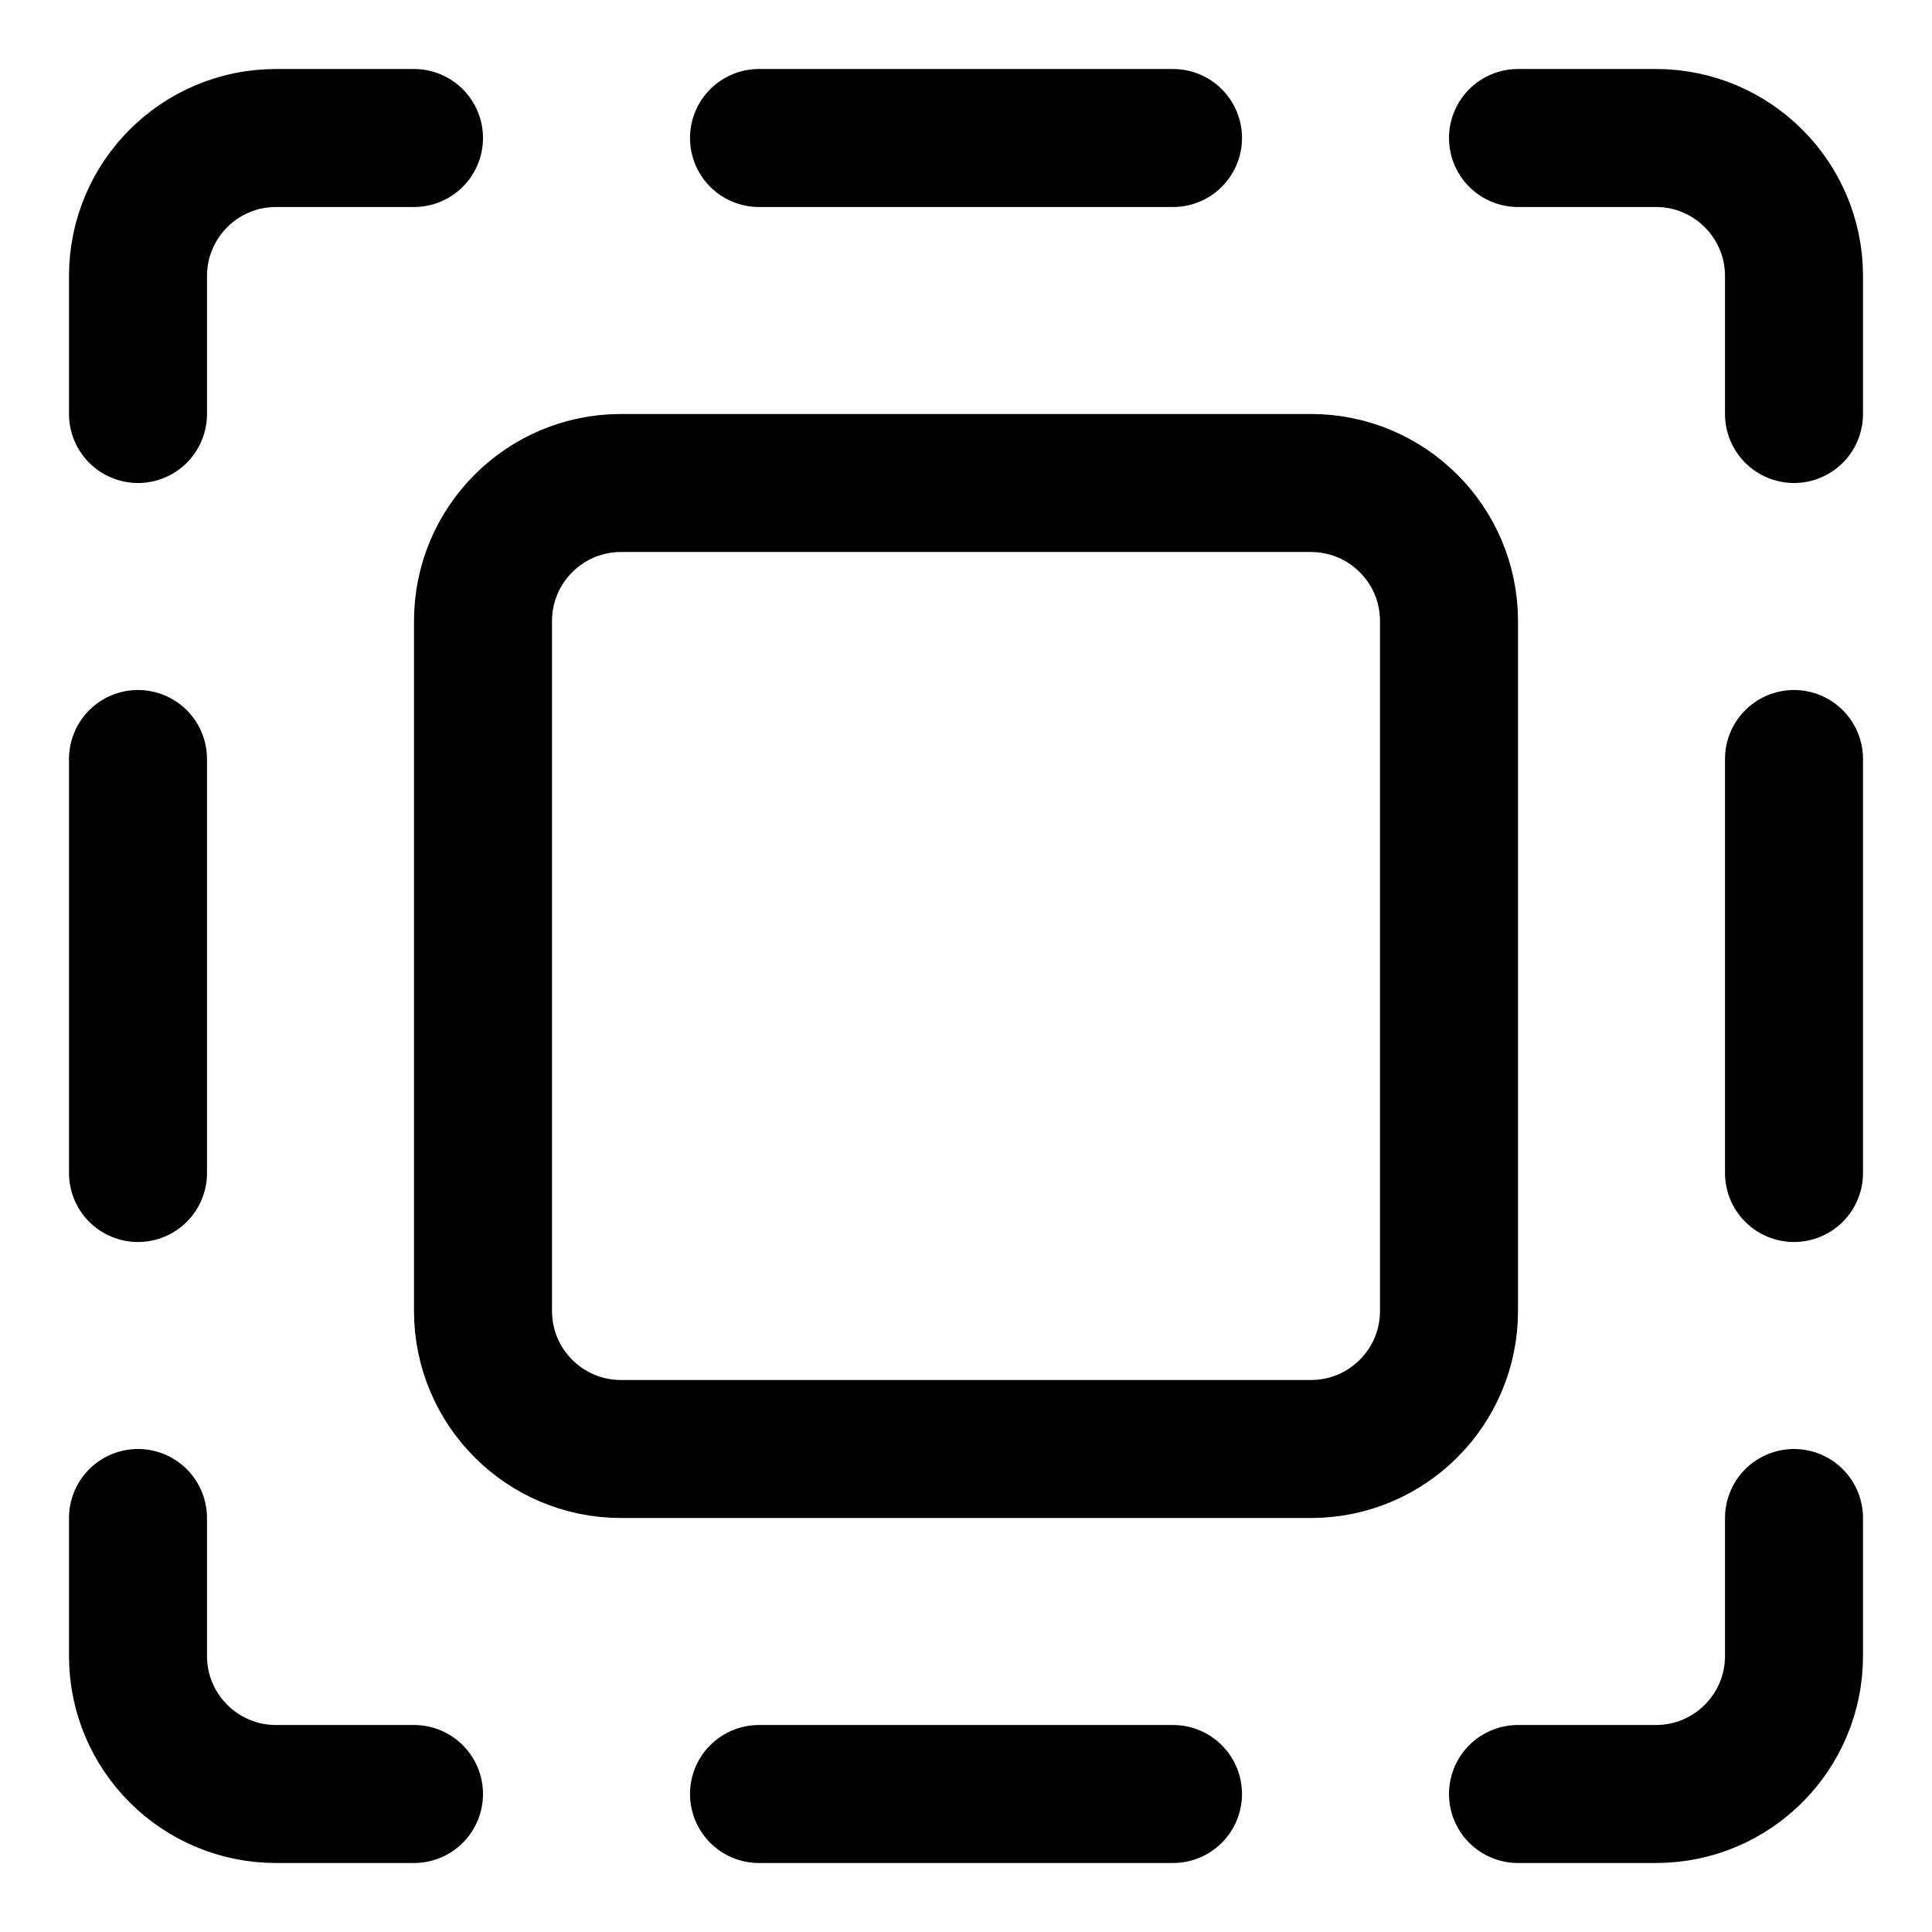 <svg xmlns="http://www.w3.org/2000/svg" fill="none" viewBox="0 0 14 14"><g id="select-all"><path id="Vector 2558" stroke="#000000" stroke-linecap="round" stroke-linejoin="round" d="M5.5 1h3" stroke-width="1"></path><path id="Vector 2559" stroke="#000000" stroke-linecap="round" stroke-linejoin="round" d="M5.5 13h3" stroke-width="1"></path><path id="Vector 2554" stroke="#000000" stroke-linecap="round" stroke-linejoin="round" d="M1 5.5v3" stroke-width="1"></path><path id="Vector 2555" stroke="#000000" stroke-linecap="round" stroke-linejoin="round" d="M1 11v1c0 0.552 0.448 1 1 1h1" stroke-width="1"></path><path id="Vector 2556" stroke="#000000" stroke-linecap="round" stroke-linejoin="round" d="M11 13h1c0.552 0 1 -0.448 1 -1v-1" stroke-width="1"></path><path id="Vector 2557" stroke="#000000" stroke-linecap="round" stroke-linejoin="round" d="M13 3V2c0 -0.552 -0.448 -1 -1 -1h-1" stroke-width="1"></path><path id="Vector 2553" stroke="#000000" stroke-linecap="round" stroke-linejoin="round" d="M1 3V2c0 -0.552 0.448 -1 1 -1h1" stroke-width="1"></path><path id="Rectangle 433" stroke="#000000" stroke-linecap="round" stroke-linejoin="round" d="M3.5 4.5c0 -0.552 0.448 -1 1 -1h5c0.552 0 1 0.448 1 1v5c0 0.552 -0.448 1 -1 1h-5c-0.552 0 -1 -0.448 -1 -1v-5Z" stroke-width="1"></path><path id="Vector 2560" stroke="#000000" stroke-linecap="round" stroke-linejoin="round" d="M13 5.5v3" stroke-width="1"></path></g></svg>